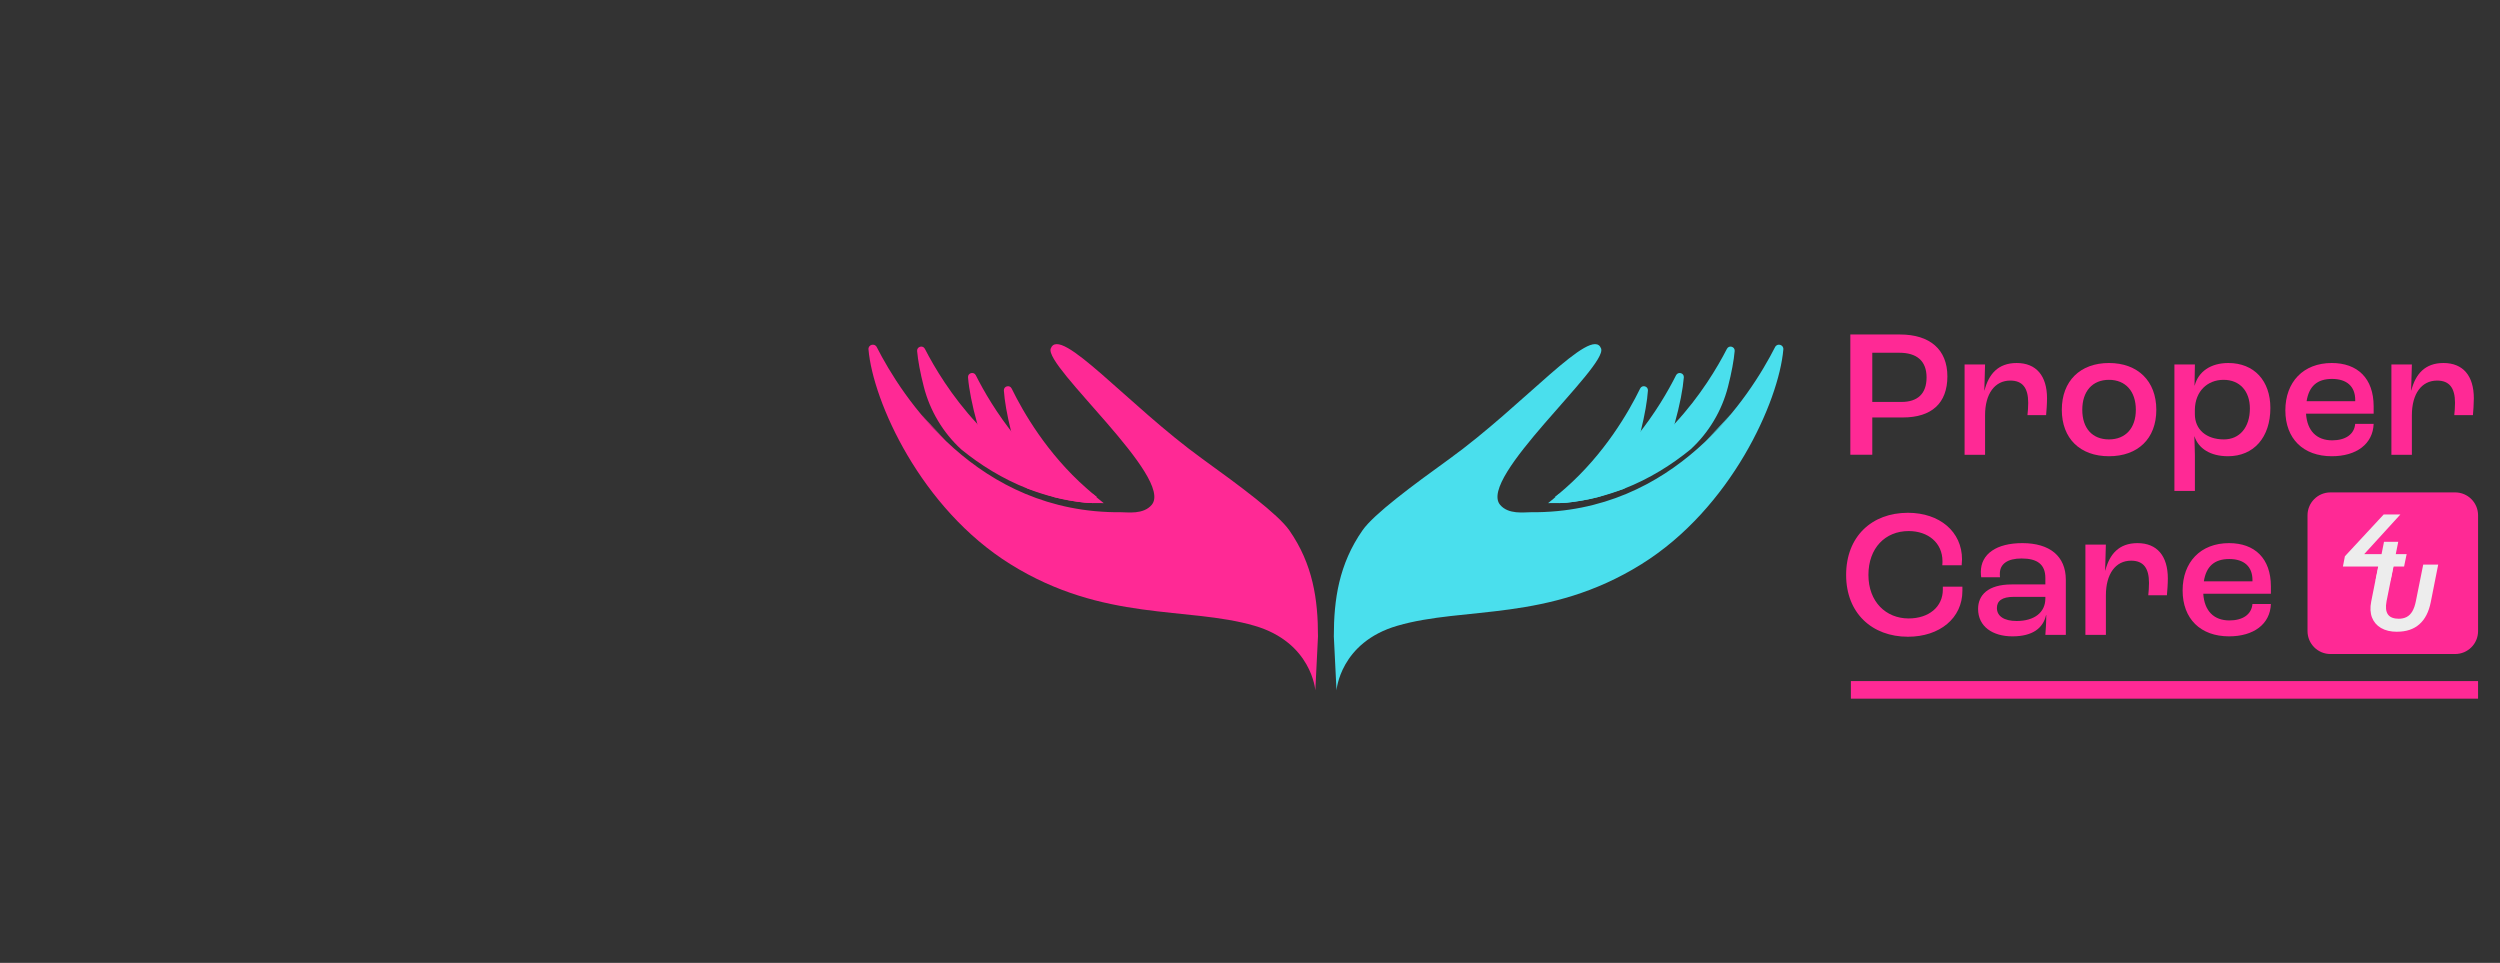 <svg width="148" height="57" viewBox="0 0 148 57" fill="none" xmlns="http://www.w3.org/2000/svg">
<rect x="0" y="0" width="148" height="57" fill="#333333" stroke="none"/>
<path d="M145.345 29.15H137.962C137.213 29.15 136.605 29.757 136.605 30.506V37.362C136.605 38.111 137.213 38.718 137.962 38.718H145.345C146.094 38.718 146.702 38.111 146.702 37.362V30.506C146.702 29.757 146.094 29.15 145.345 29.15Z" fill="#FF2995"/>
<path d="M65.34 29.784C65.107 29.787 64.891 29.785 64.706 29.781C64.502 29.778 64.338 29.772 64.236 29.759C63.608 29.691 63.005 29.582 62.425 29.437C61.878 29.299 61.356 29.131 60.853 28.935C60.853 28.935 60.853 28.935 60.851 28.935C59.339 28.346 58.026 27.515 56.91 26.608C56.368 26.111 55.904 25.541 55.532 24.915C55.157 24.291 54.873 23.613 54.691 22.901C54.474 22.06 54.342 21.332 54.293 20.78C54.272 20.516 54.631 20.414 54.752 20.649C55.311 21.738 56.321 23.446 57.853 25.092C58.661 25.962 59.617 26.815 60.728 27.547C61.503 28.06 62.35 28.513 63.281 28.876C63.563 28.986 63.851 29.088 64.147 29.181C64.2 29.197 64.406 29.221 64.698 29.248C64.904 29.433 65.121 29.612 65.343 29.787L65.34 29.784Z" fill="#FF2995"/>
<path d="M62.426 29.437C63.005 29.584 63.609 29.693 64.238 29.759C64.338 29.77 64.503 29.777 64.707 29.781C64.202 29.502 63.729 29.197 63.281 28.873C62.1 28.022 61.109 27.039 60.297 26.069C60.243 26.004 60.188 25.94 60.136 25.875C59.003 24.484 58.227 23.13 57.767 22.213C57.646 21.977 57.287 22.077 57.307 22.341C57.363 23.025 57.544 23.984 57.855 25.089C57.886 25.205 57.92 25.322 57.955 25.439C58.212 26.308 58.702 27.092 59.366 27.71L59.881 28.188C60.191 28.444 60.515 28.692 60.855 28.932C60.855 28.932 60.856 28.932 60.858 28.932L62.429 29.434L62.426 29.437Z" fill="#FF2995"/>
<path d="M64.949 29.43C64.717 29.433 64.5 29.431 64.315 29.427C64.111 29.425 63.948 29.418 63.846 29.405C63.217 29.337 62.614 29.229 62.035 29.083C62.001 29.055 61.965 29.026 61.933 28.999L60.475 27.612C60.426 27.471 60.38 27.33 60.335 27.192C60.166 26.677 60.022 26.182 59.902 25.715C59.883 25.647 59.867 25.581 59.851 25.514C59.611 24.557 59.472 23.731 59.429 23.122C59.411 22.858 59.772 22.762 59.889 22.998C60.577 24.41 61.992 26.853 64.303 28.891C64.51 29.076 64.726 29.256 64.948 29.43H64.949Z" fill="#FF2995"/>
<path d="M77.867 40.87C77.867 40.87 77.659 38.035 74.27 37.046C70.286 35.883 65.341 36.841 59.817 33.401C54.511 30.098 51.678 23.761 51.414 20.685C51.39 20.403 51.773 20.294 51.903 20.547C53.375 23.437 57.815 30.407 66.373 30.324C66.754 30.32 67.687 30.474 68.181 29.887C69.521 28.297 61.805 21.697 62.203 20.633C62.74 19.203 66.77 23.978 71.187 27.169C73.368 28.744 75.654 30.43 76.329 31.398C77.725 33.402 78.027 35.492 78.025 37.679L77.867 40.871V40.87Z" fill="#FF2995"/>
<path d="M55.982 26.092C55.445 25.576 54.956 25.046 54.519 24.519L55.982 26.092Z" fill="#FF2995"/>
<path d="M91.647 29.784C91.879 29.787 92.096 29.785 92.281 29.781C92.485 29.778 92.648 29.772 92.75 29.759C93.379 29.691 93.982 29.582 94.561 29.437C95.109 29.299 95.631 29.131 96.133 28.935C96.133 28.935 96.134 28.935 96.136 28.935C97.648 28.346 98.961 27.515 100.076 26.608C100.618 26.111 101.082 25.541 101.455 24.915C101.829 24.291 102.113 23.613 102.296 22.901C102.512 22.06 102.644 21.332 102.693 20.78C102.715 20.516 102.356 20.414 102.235 20.649C101.675 21.738 100.666 23.446 99.133 25.092C98.325 25.962 97.37 26.815 96.258 27.547C95.484 28.06 94.636 28.513 93.706 28.876C93.424 28.986 93.135 29.088 92.84 29.181C92.787 29.197 92.58 29.221 92.289 29.248C92.082 29.433 91.866 29.612 91.644 29.787L91.647 29.784Z" fill="#4ADFED"/>
<path d="M96.133 28.933C96.133 28.933 96.135 28.933 96.136 28.933C96.476 28.694 96.8 28.445 97.11 28.189L97.625 27.711C98.289 27.094 98.778 26.311 99.036 25.44C99.07 25.322 99.105 25.205 99.136 25.091C99.447 23.984 99.627 23.025 99.683 22.342C99.704 22.078 99.344 21.979 99.223 22.214C98.763 23.131 97.988 24.485 96.854 25.876C96.801 25.941 96.747 26.005 96.694 26.07C95.88 27.042 94.889 28.023 93.71 28.875C93.262 29.199 92.787 29.503 92.284 29.782C92.488 29.78 92.651 29.773 92.753 29.761C93.382 29.693 93.985 29.584 94.564 29.438L96.136 28.936L96.133 28.933Z" fill="#4ADFED"/>
<path d="M92.037 29.43C92.27 29.433 92.486 29.431 92.671 29.427C92.876 29.425 93.039 29.418 93.141 29.405C93.77 29.337 94.372 29.229 94.952 29.083C94.986 29.055 95.021 29.026 95.054 28.999L96.511 27.612C96.56 27.471 96.607 27.33 96.652 27.192C96.82 26.677 96.965 26.182 97.084 25.715C97.103 25.647 97.12 25.581 97.136 25.514C97.376 24.557 97.514 23.731 97.558 23.122C97.576 22.858 97.215 22.762 97.098 22.998C96.409 24.41 94.994 26.853 92.684 28.891C92.477 29.076 92.26 29.256 92.039 29.43H92.037Z" fill="#4ADFED"/>
<path d="M79.121 40.87C79.121 40.87 79.329 38.035 82.718 37.046C86.702 35.883 91.647 36.841 97.171 33.401C102.477 30.098 105.31 23.761 105.574 20.685C105.598 20.403 105.215 20.294 105.085 20.547C103.613 23.437 99.173 30.407 90.615 30.324C90.234 30.32 89.301 30.474 88.807 29.887C87.467 28.297 95.183 21.697 94.785 20.633C94.249 19.203 90.218 23.978 85.801 27.169C83.62 28.744 81.334 30.43 80.659 31.398C79.263 33.402 78.961 35.492 78.963 37.679L79.121 40.871V40.87Z" fill="#4ADFED"/>
<path d="M102.469 24.519C102.032 25.046 101.543 25.578 101.006 26.092L102.469 24.519Z" fill="#4ADFED"/>
<path d="M109.539 19.802H112.482C114.246 19.802 115.285 20.689 115.285 22.279C115.285 23.87 114.355 24.714 112.646 24.714H110.839V26.921H109.54V19.8L109.539 19.802ZM112.569 23.795C113.511 23.795 114.053 23.319 114.053 22.345C114.053 21.37 113.48 20.883 112.44 20.883H110.839V23.794H112.569V23.795Z" fill="#FF2995"/>
<path d="M116.303 21.577H117.516L117.472 23.113H117.483C117.732 22.15 118.284 21.49 119.388 21.49C120.546 21.49 121.184 22.248 121.184 23.579C121.184 23.914 121.151 24.348 121.13 24.575H120.026C120.048 24.369 120.07 24.099 120.07 23.85C120.07 22.952 119.724 22.53 119.01 22.53C118.09 22.53 117.516 23.309 117.516 24.586V26.924H116.303V21.577Z" fill="#FF2995"/>
<path d="M122.059 24.261C122.059 22.55 123.152 21.49 124.851 21.49C126.551 21.49 127.654 22.55 127.654 24.261C127.654 25.971 126.562 27.009 124.851 27.009C123.141 27.009 122.059 25.96 122.059 24.261ZM126.442 24.261C126.442 23.168 125.836 22.486 124.851 22.486C123.866 22.486 123.271 23.168 123.271 24.261C123.271 25.353 123.866 26.013 124.851 26.013C125.836 26.013 126.442 25.342 126.442 24.261Z" fill="#FF2995"/>
<path d="M128.725 21.577H129.938L129.916 22.821H129.927C130.143 22.01 130.858 21.49 131.918 21.49C133.443 21.49 134.406 22.539 134.406 24.152C134.406 25.883 133.432 27.009 131.896 27.009C130.836 27.009 130.143 26.533 129.916 25.84H129.905C129.916 26.197 129.938 26.749 129.938 26.966V29.065H128.725V21.577ZM133.194 24.186C133.194 23.158 132.599 22.486 131.636 22.486C130.673 22.486 129.958 23.168 129.936 24.239V24.52C129.936 25.43 130.618 26.013 131.656 26.013C132.587 26.013 133.193 25.299 133.193 24.184L133.194 24.186Z" fill="#FF2995"/>
<path d="M140.521 24.488H136.517C136.582 25.515 137.155 26.068 138.064 26.068C138.842 26.068 139.373 25.722 139.427 25.093H140.52C140.476 26.284 139.502 27.009 138.042 27.009C136.353 27.009 135.293 25.971 135.293 24.293C135.293 22.616 136.353 21.49 138.042 21.49C139.557 21.49 140.52 22.388 140.52 24.055V24.488H140.521ZM139.429 23.677C139.429 22.877 138.931 22.432 138.054 22.432C137.178 22.432 136.691 22.864 136.551 23.752H139.429V23.675V23.677Z" fill="#FF2995"/>
<path d="M141.571 21.577H142.783L142.739 23.113H142.75C142.999 22.15 143.552 21.49 144.655 21.49C145.813 21.49 146.451 22.248 146.451 23.579C146.451 23.914 146.419 24.348 146.397 24.575H145.294C145.315 24.369 145.337 24.099 145.337 23.85C145.337 22.952 144.991 22.53 144.277 22.53C143.357 22.53 142.783 23.309 142.783 24.586V26.924H141.571V21.577Z" fill="#FF2995"/>
<path d="M109.291 34.036C109.291 31.764 110.806 30.357 112.949 30.357C114.821 30.357 116.152 31.471 116.152 33.116C116.152 33.193 116.141 33.333 116.13 33.462H114.983C114.994 33.364 114.994 33.278 114.994 33.224C114.994 32.131 114.14 31.439 112.992 31.439C111.607 31.439 110.611 32.444 110.611 34.036C110.611 35.628 111.649 36.612 112.992 36.612C114.183 36.612 115.016 35.93 115.016 34.903V34.73H116.174V34.979C116.174 36.592 114.832 37.695 112.949 37.695C110.828 37.695 109.291 36.299 109.291 34.038V34.036Z" fill="#FF2995"/>
<path d="M117.103 36.049C117.103 35.238 117.676 34.598 119.105 34.598H121.085V34.22C121.085 33.42 120.619 33.062 119.678 33.062C118.856 33.062 118.39 33.376 118.39 33.971C118.39 34.003 118.39 34.09 118.401 34.176H117.287C117.276 34.1 117.265 33.96 117.265 33.863C117.265 32.791 118.196 32.153 119.721 32.153C121.344 32.153 122.297 32.922 122.297 34.327V37.585H121.085C121.106 37.325 121.139 36.838 121.139 36.405H121.128C120.955 37.196 120.317 37.672 119.137 37.672C117.958 37.672 117.103 37.088 117.103 36.049ZM121.086 35.432V35.334H119.214C118.521 35.334 118.217 35.572 118.217 35.994C118.217 36.481 118.65 36.763 119.386 36.763C120.435 36.763 121.085 36.254 121.085 35.432H121.086Z" fill="#FF2995"/>
<path d="M123.455 32.24H124.667L124.624 33.776H124.635C124.884 32.813 125.435 32.153 126.54 32.153C127.698 32.153 128.336 32.911 128.336 34.242C128.336 34.576 128.303 35.01 128.281 35.238H127.178C127.2 35.032 127.221 34.761 127.221 34.512C127.221 33.614 126.876 33.192 126.161 33.192C125.241 33.192 124.669 33.972 124.669 35.248V37.586H123.456V32.24H123.455Z" fill="#FF2995"/>
<path d="M134.439 35.151H130.434C130.5 36.178 131.072 36.73 131.981 36.73C132.76 36.73 133.29 36.385 133.345 35.756H134.437C134.394 36.947 133.42 37.672 131.96 37.672C130.271 37.672 129.211 36.634 129.211 34.956C129.211 33.278 130.271 32.153 131.96 32.153C133.474 32.153 134.437 33.051 134.437 34.718V35.151H134.439ZM133.346 34.34C133.346 33.539 132.848 33.094 131.972 33.094C131.096 33.094 130.608 33.527 130.468 34.414H133.346V34.338V34.34Z" fill="#FF2995"/>
<path d="M141.904 37.4C141.524 37.4 141.209 37.325 140.956 37.177C140.702 37.028 140.526 36.82 140.422 36.555C140.32 36.289 140.304 35.975 140.375 35.615L140.81 33.428H141.719L141.283 35.598C141.249 35.774 141.241 35.926 141.255 36.055C141.269 36.185 141.308 36.294 141.369 36.379C141.43 36.465 141.515 36.528 141.624 36.568C141.731 36.609 141.858 36.63 142.003 36.63C142.186 36.63 142.343 36.594 142.477 36.523C142.61 36.453 142.722 36.341 142.812 36.189C142.901 36.036 142.969 35.839 143.018 35.597L143.454 33.426H144.341L143.9 35.653C143.784 36.23 143.56 36.664 143.225 36.958C142.89 37.252 142.45 37.398 141.903 37.398L141.904 37.4Z" fill="#EDEDED"/>
<path d="M138.701 33.539L138.818 32.931L141.116 30.455H142.104L139.845 32.931L139.388 32.803H142.473L142.322 33.539H138.701ZM140.637 34.36L140.804 33.539L140.988 32.803L141.134 32.073H141.976L141.519 34.36H140.637Z" fill="#EDEDED"/>
<path d="M146.701 40.32H109.572V41.361H146.701V40.32Z" fill="#FF2995"/>
</svg>
